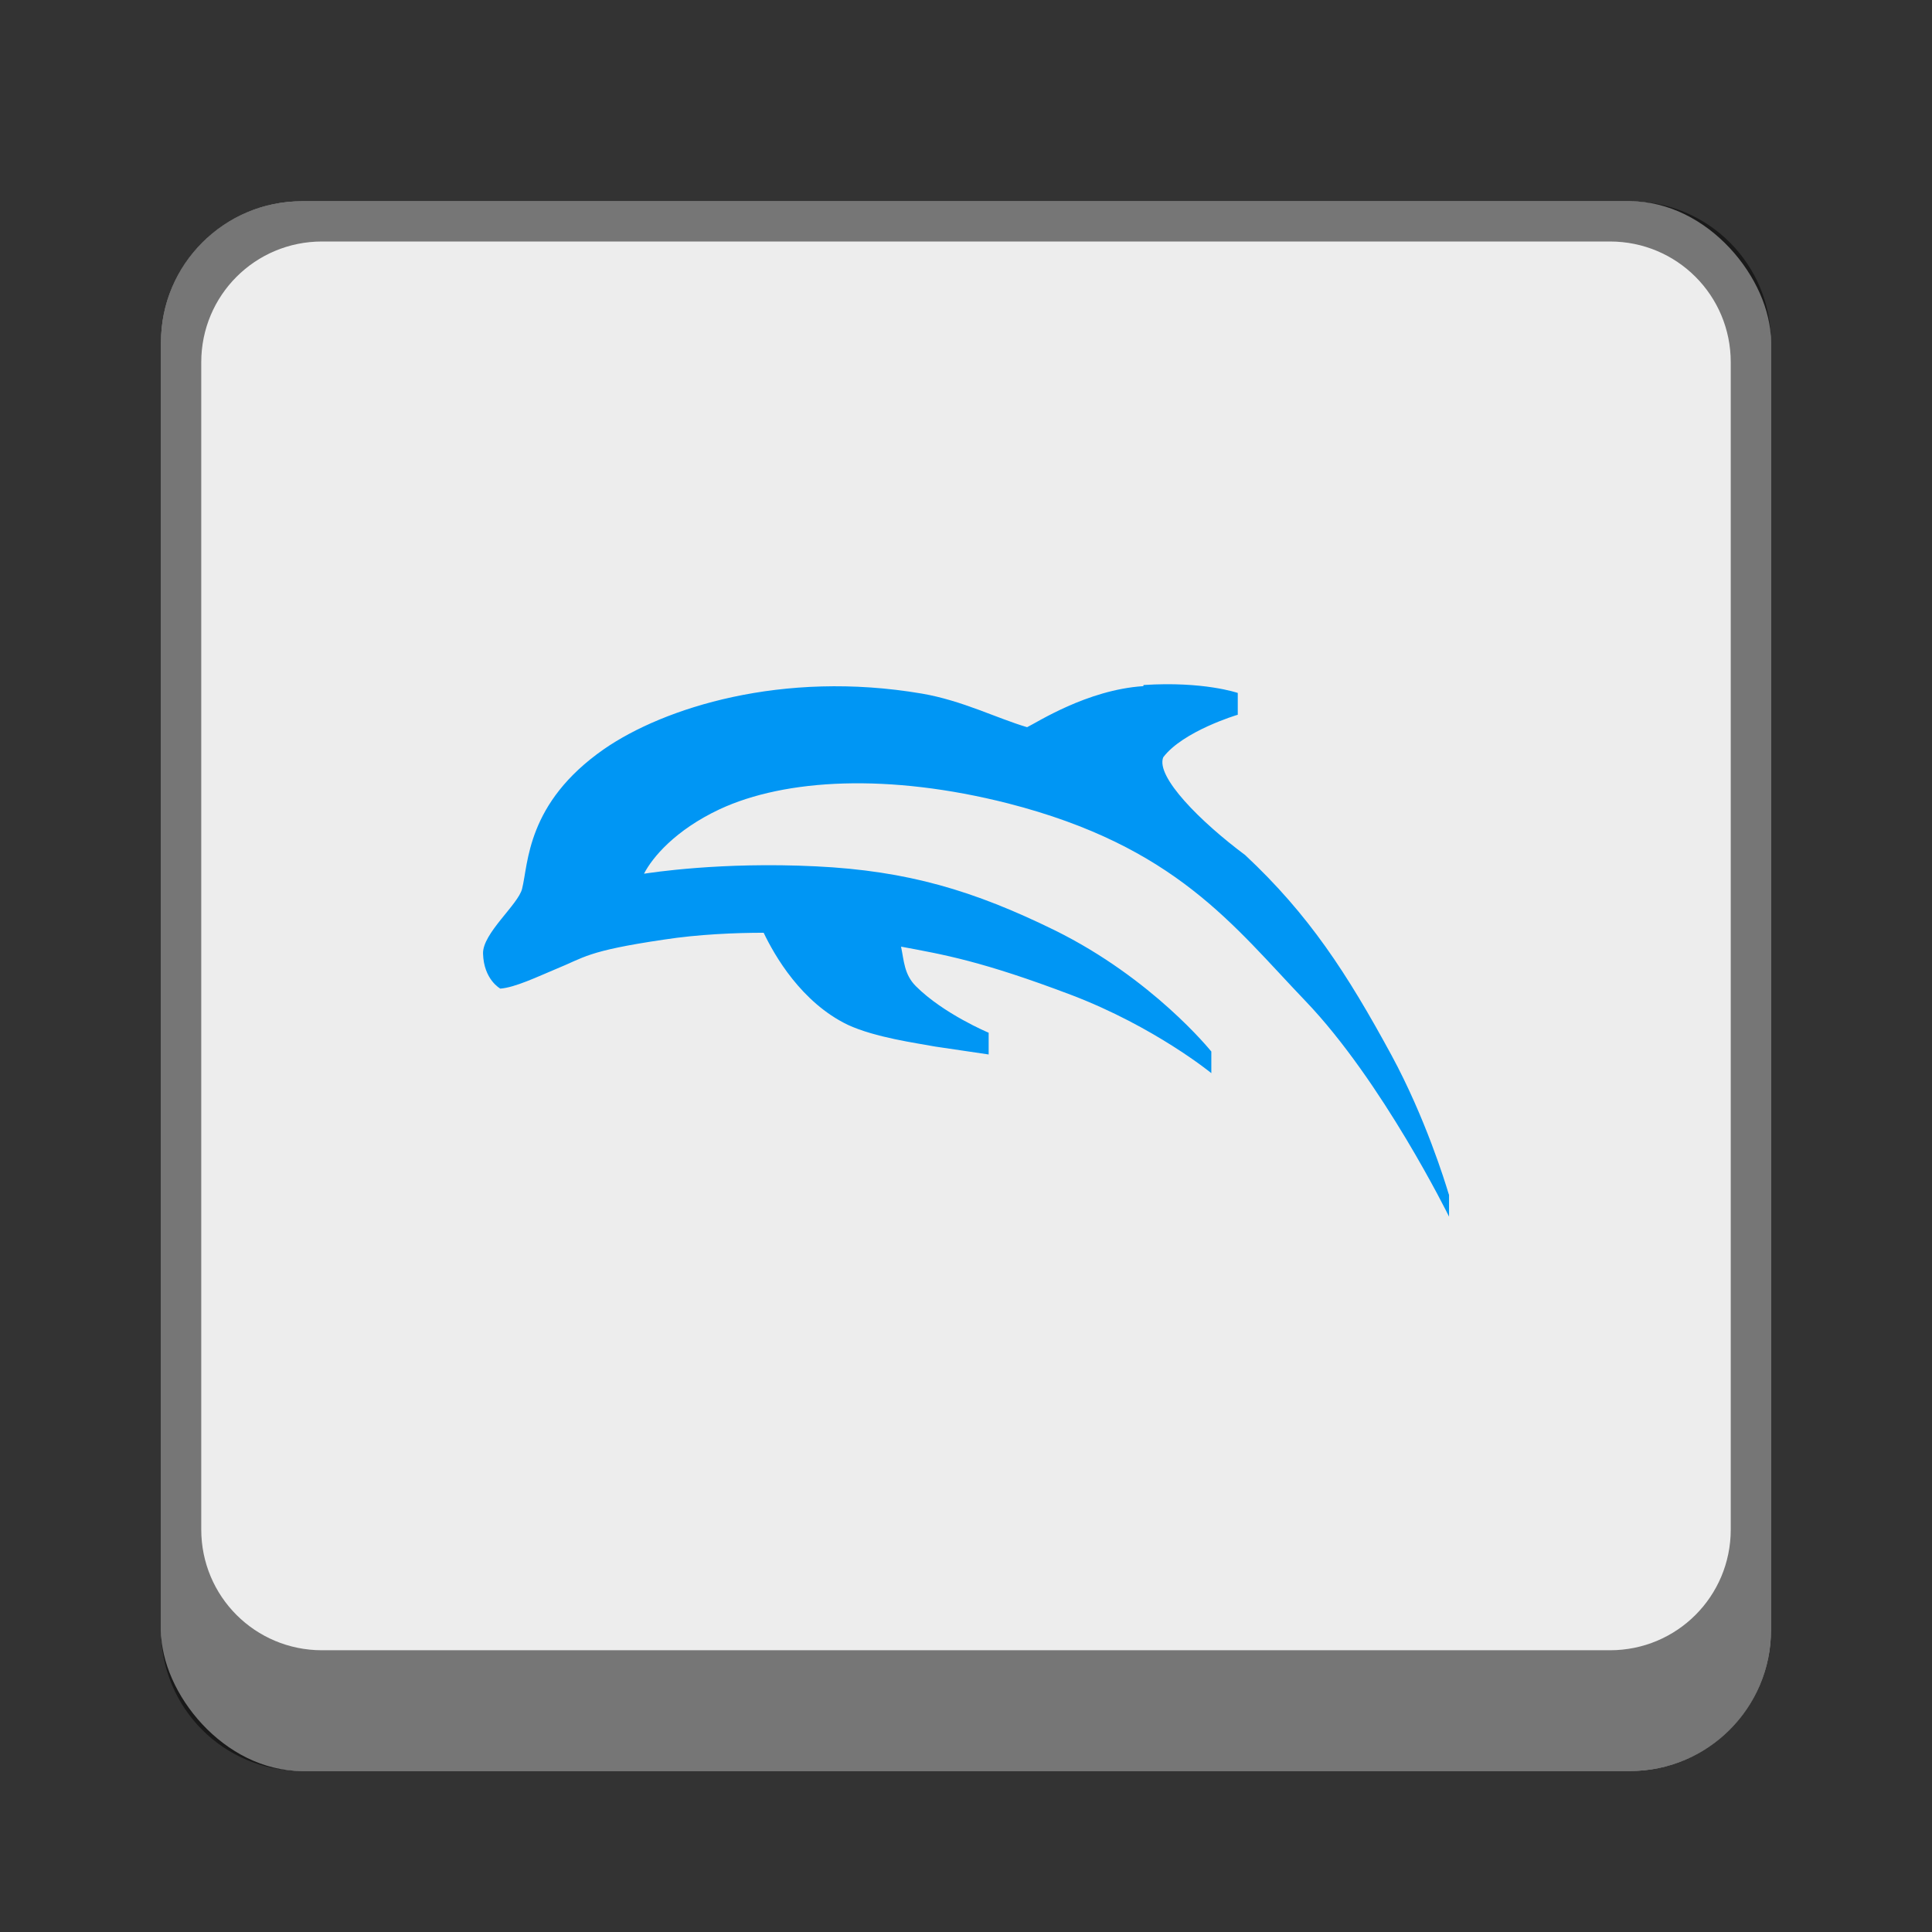 <?xml version="1.0" encoding="UTF-8" standalone="no"?>
<!-- Created with Inkscape (http://www.inkscape.org/) -->

<svg
   width="48"
   height="48"
   viewBox="0 0 48 48"
   version="1.1"
   id="svg5"
   inkscape:version="1.2.1 (9c6d41e410, 2022-07-14, custom)"
   sodipodi:docname="dolphin-emu.svg"
   xmlns:inkscape="http://www.inkscape.org/namespaces/inkscape"
   xmlns:sodipodi="http://sodipodi.sourceforge.net/DTD/sodipodi-0.dtd"
   xmlns="http://www.w3.org/2000/svg"
   xmlns:svg="http://www.w3.org/2000/svg">
  <rect x="0" y="0" width="48" height="48" fill="#333333" stroke="none"/>
  <sodipodi:namedview
     id="namedview7"
     pagecolor="#ffffff"
     bordercolor="#000000"
     borderopacity="0.25"
     inkscape:showpageshadow="2"
     inkscape:pageopacity="0.0"
     inkscape:pagecheckerboard="0"
     inkscape:deskcolor="#d1d1d1"
     inkscape:document-units="px"
     showgrid="false"
     showguides="false"
     inkscape:zoom="16.416667"
     inkscape:cx="24"
     inkscape:cy="24"
     inkscape:window-width="1920"
     inkscape:window-height="1011"
     inkscape:window-x="0"
     inkscape:window-y="0"
     inkscape:window-maximized="1"
     inkscape:current-layer="svg5" />
  <defs
     id="defs2" />
  <rect
     style="fill:#ededed;fill-opacity:1;stroke-width:1"
     id="rect1162"
     width="40"
     height="39"
     x="4"
     y="5"
     ry="3.5" />
  <path
     id="rect1316"
     style="opacity:0.5;fill:#000000;stroke-width:1"
     d="m 7.5,5 c -1.939,0 -3.5,1.561 -3.5,3.5 v 32 c 0,1.939 1.561,3.5 3.5,3.5 H 40.5 c 1.939,0 3.5,-1.561 3.5,-3.5 V 8.5 c 0,-1.939 -1.561,-3.5 -3.5,-3.5 z m 0.5,1 H 40 c 1.662,0 3,1.338 3,3 v 29 c 0,1.662 -1.338,3 -3,3 H 8 c -1.662,0 -3,-1.338 -3,-3 V 9 c 0,-1.662 1.338,-3 3,-3 z"
     sodipodi:nodetypes="ssssssssssssssssss" />
  <path
     d="m 28.406,17.047 c -1.398,0.09 -2.653,0.909 -2.888,1.02 -0.749,-0.221 -1.612,-0.663 -2.615,-0.835 -3.475,-0.59 -6.415,0.356 -7.892,1.376 -1.934,1.343 -1.881,2.85 -2.04,3.475 -0.099,0.393 -0.983,1.106 -0.97,1.607 0.017,0.651 0.43,0.872 0.43,0.872 0.369,-0.029 0.921,-0.295 1.391,-0.491 0.7,-0.283 0.749,-0.442 2.661,-0.725 0.872,-0.135 1.802,-0.172 2.49,-0.172 0.27,0.565 0.934,1.728 2.087,2.286 0.688,0.319 1.715,0.455 2.171,0.541 l 1.332,0.197 v -0.541 h -0.002 c 0,0 -1.118,-0.467 -1.806,-1.155 -0.295,-0.295 -0.295,-0.639 -0.369,-0.983 1.056,0.197 2.004,0.356 4.239,1.204 2.059,0.786 3.464,1.934 3.465,1.935 l 0.002,0.002 0.003,0.003 v -0.541 l -0.005,-0.003 c -0.019,-0.023 -1.461,-1.811 -3.886,-3.007 -2.005,-0.983 -3.651,-1.478 -5.931,-1.588 C 17.905,21.408 16.172,21.683 16,21.707 c 0.209,-0.405 0.773,-1.081 1.878,-1.601 1.636,-0.762 4.209,-0.897 7.163,-0.147 4.173,1.069 5.597,3.037 7.393,4.911 1.91,1.993 3.56,5.341 3.561,5.345 l 0.002,0.004 0.004,0.008 V 29.687 l -0.015,-0.042 c -0.08,-0.27 -0.577,-1.881 -1.414,-3.427 -1.106,-2.038 -2.054,-3.495 -3.636,-4.974 -1.106,-0.823 -2.227,-1.945 -2.036,-2.429 0.491,-0.651 1.844,-1.056 1.849,-1.056 h 0.003 v -0.002 -0.541 c 0,0 -0.848,-0.295 -2.341,-0.197 z m 1.672,9.613 c 0,0 0.013,0.012 0,0 z"
     style="fill:#0096f4;stroke-width:1.2"
     id="path1698"
     sodipodi:nodetypes="cccccccccccccccsccsccccccccccccccccccsccccccc" />
</svg>
